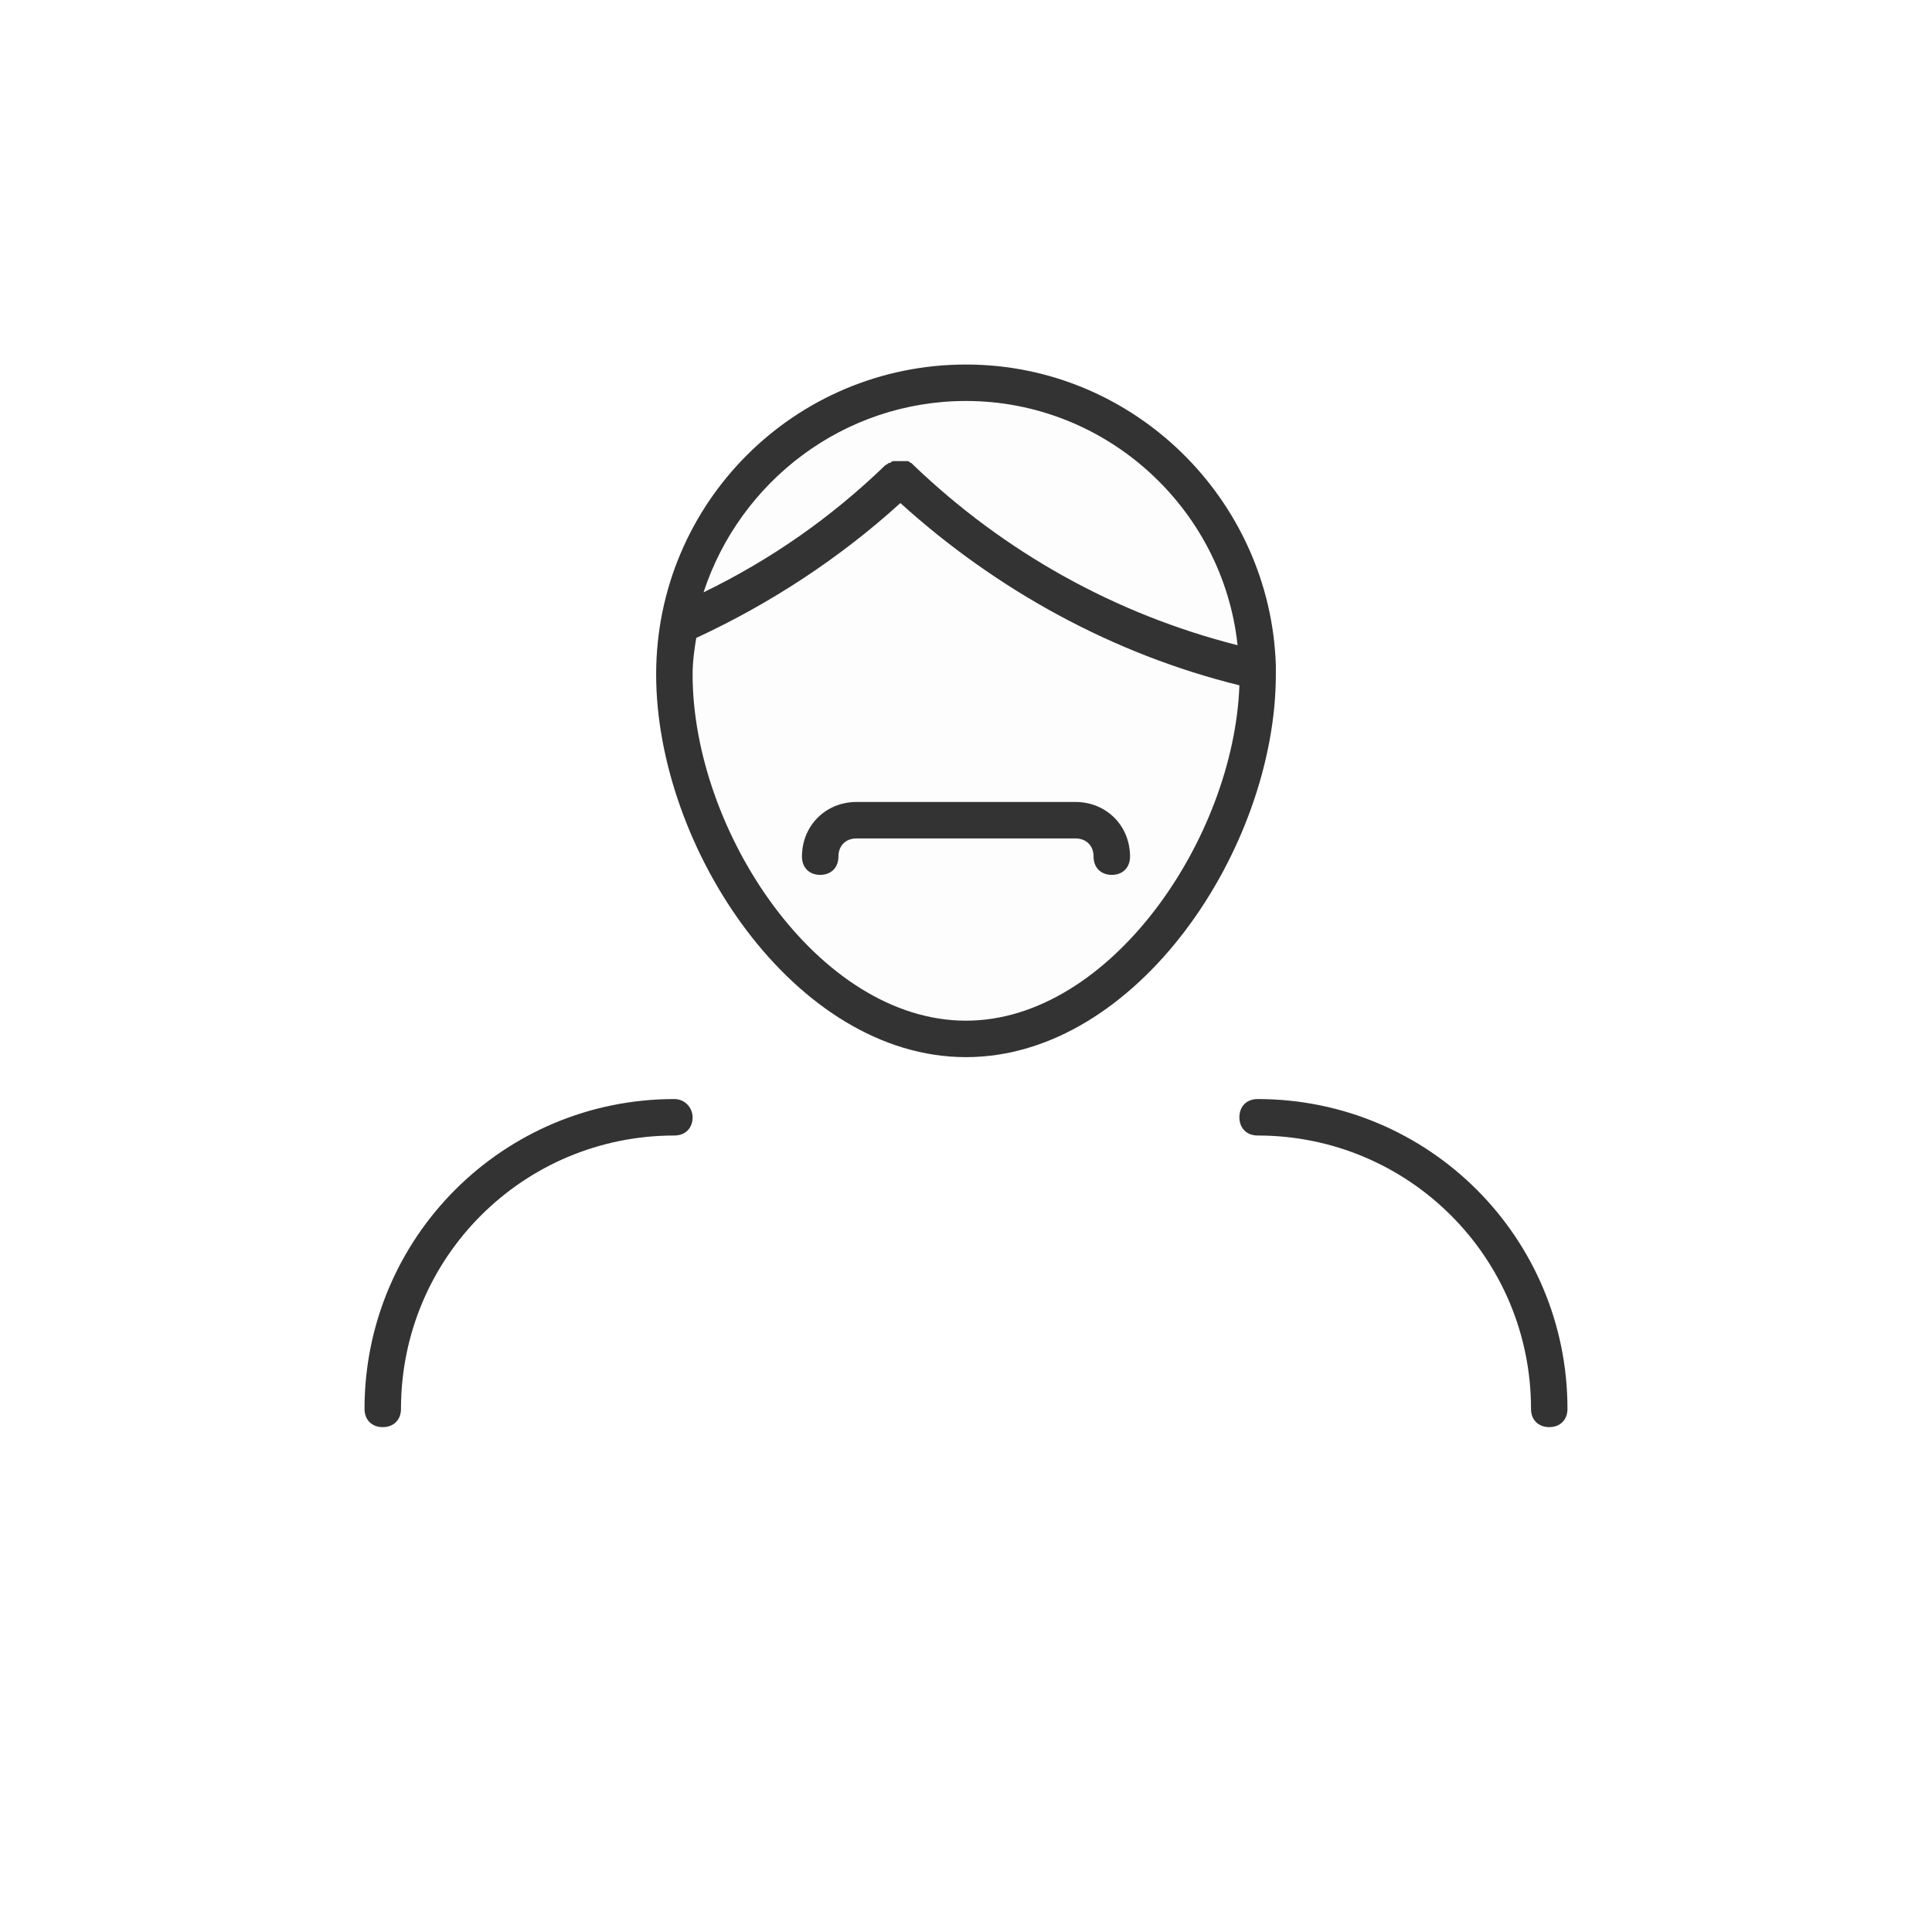 <?xml version="1.0" encoding="UTF-8" standalone="no"?>
<svg
   xmlns:dc="http://purl.org/dc/elements/1.1/"
   xmlns:cc="http://creativecommons.org/ns#"
   xmlns:rdf="http://www.w3.org/1999/02/22-rdf-syntax-ns#"
   xmlns:svg="http://www.w3.org/2000/svg"
   xmlns="http://www.w3.org/2000/svg"
   xmlns:sodipodi="http://sodipodi.sourceforge.net/DTD/sodipodi-0.dtd"
   xmlns:inkscape="http://www.inkscape.org/namespaces/inkscape"
   version="1.1"
   id="http://ethon.consensys.net/icons/ExternalActor_M_2"
   x="0px"
   y="0px"
   viewBox="0 0 106 106"
   sodipodi:docname="ExternalActor_M_2.svg"
   inkscape:version="0.92.1 r">
  <defs
     id="defs8" />
  <sodipodi:namedview
     pagecolor="#ffffff"
     bordercolor="#666666"
     borderopacity="1"
     objecttolerance="10"
     gridtolerance="10"
     guidetolerance="10"
     inkscape:pageopacity="0"
     inkscape:pageshadow="2"
     inkscape:window-width="1920"
     inkscape:window-height="1043"
     id="namedview6"
     showgrid="false"
     inkscape:zoom="2.2264151"
     inkscape:cx="-94.535415"
     inkscape:cy="30.325945"
     inkscape:window-x="0"
     inkscape:window-y="0"
     inkscape:window-maximized="1"
     inkscape:current-layer="http://ethon.consensys.net/icons/ExternalActor_M_2" />
  <style
     type="text/css"
     id="style2">
	.st0{fill:#333333;}
</style>
  <path
     d="m 53,20 c -9.4,0 -17,7.6 -17,17 0,9.5 7.6,21 17,21 9.4,0 17,-11.5 17,-21 0,-9.4 -7.6,-17 -17,-17 z m -15,41.3 c 0,0.6 -0.4,1 -1,1 -8.3,0 -15,6.7 -15,15 0,0.6 -0.4,1 -1,1 -0.6,0 -1,-0.4 -1,-1 0,-9.4 7.6,-17 17,-17 0.6,0 1,0.5 1,1 z m 48,16 c 0,0.6 -0.4,1 -1,1 -0.6,0 -1,-0.4 -1,-1 0,-8.3 -6.7,-15 -15,-15 -0.6,0 -1,-0.4 -1,-1 0,-0.6 0.4,-1 1,-1 9.4,0 17,7.6 17,17 z"
     class="st0"
     id="ExternalActor_M_1_icon"
     inkscape:connector-curvature="0"
     style="fill:#333333;stroke-width:1;opacity:0.01"
     sodipodi:nodetypes="sssssssssssssssssss" />
  <path
     id="ExternalActor_M_2_icon"
     class="st0"
     d="M70,36.8c0-0.1,0-0.2,0-0.3C69.7,27.4,62.2,20,53,20  c-9.4,0-17,7.6-17,17c0,9.5,7.6,21,17,21s17-11.5,17-21C70,36.9,70,36.9,70,36.8z M53,22c7.7,0,14.1,5.9,14.9,13.4  c-6.7-1.7-12.8-5.1-17.8-9.9c0,0-0.1-0.1-0.1-0.1c-0.1,0-0.1-0.1-0.2-0.1c-0.1,0-0.1,0-0.2,0c-0.1,0-0.1,0-0.2,0c-0.1,0-0.1,0-0.2,0  c-0.1,0-0.1,0-0.2,0c-0.1,0-0.1,0.1-0.2,0.1c-0.1,0-0.1,0.1-0.2,0.1c-3,2.9-6.3,5.2-10,7C40.6,26.4,46.3,22,53,22z M53,56  c-8.1,0-15-10.4-15-19c0-0.7,0.1-1.4,0.2-2c4.1-1.9,7.9-4.4,11.2-7.4c5.3,4.8,11.7,8.3,18.6,10C67.7,46,60.9,56,53,56z M38,61.3  c0,0.6-0.4,1-1,1c-8.3,0-15,6.7-15,15c0,0.6-0.4,1-1,1s-1-0.4-1-1c0-9.4,7.6-17,17-17C37.6,60.3,38,60.8,38,61.3z M86,77.3  c0,0.6-0.4,1-1,1s-1-0.4-1-1c0-8.3-6.7-15-15-15c-0.6,0-1-0.4-1-1s0.4-1,1-1C78.4,60.3,86,67.9,86,77.3z M62,47c0,0.6-0.4,1-1,1  s-1-0.4-1-1c0-0.6-0.4-1-1-1H47c-0.6,0-1,0.4-1,1c0,0.6-0.4,1-1,1s-1-0.4-1-1c0-1.7,1.3-3,3-3h12C60.7,44,62,45.3,62,47z" />
</svg>
